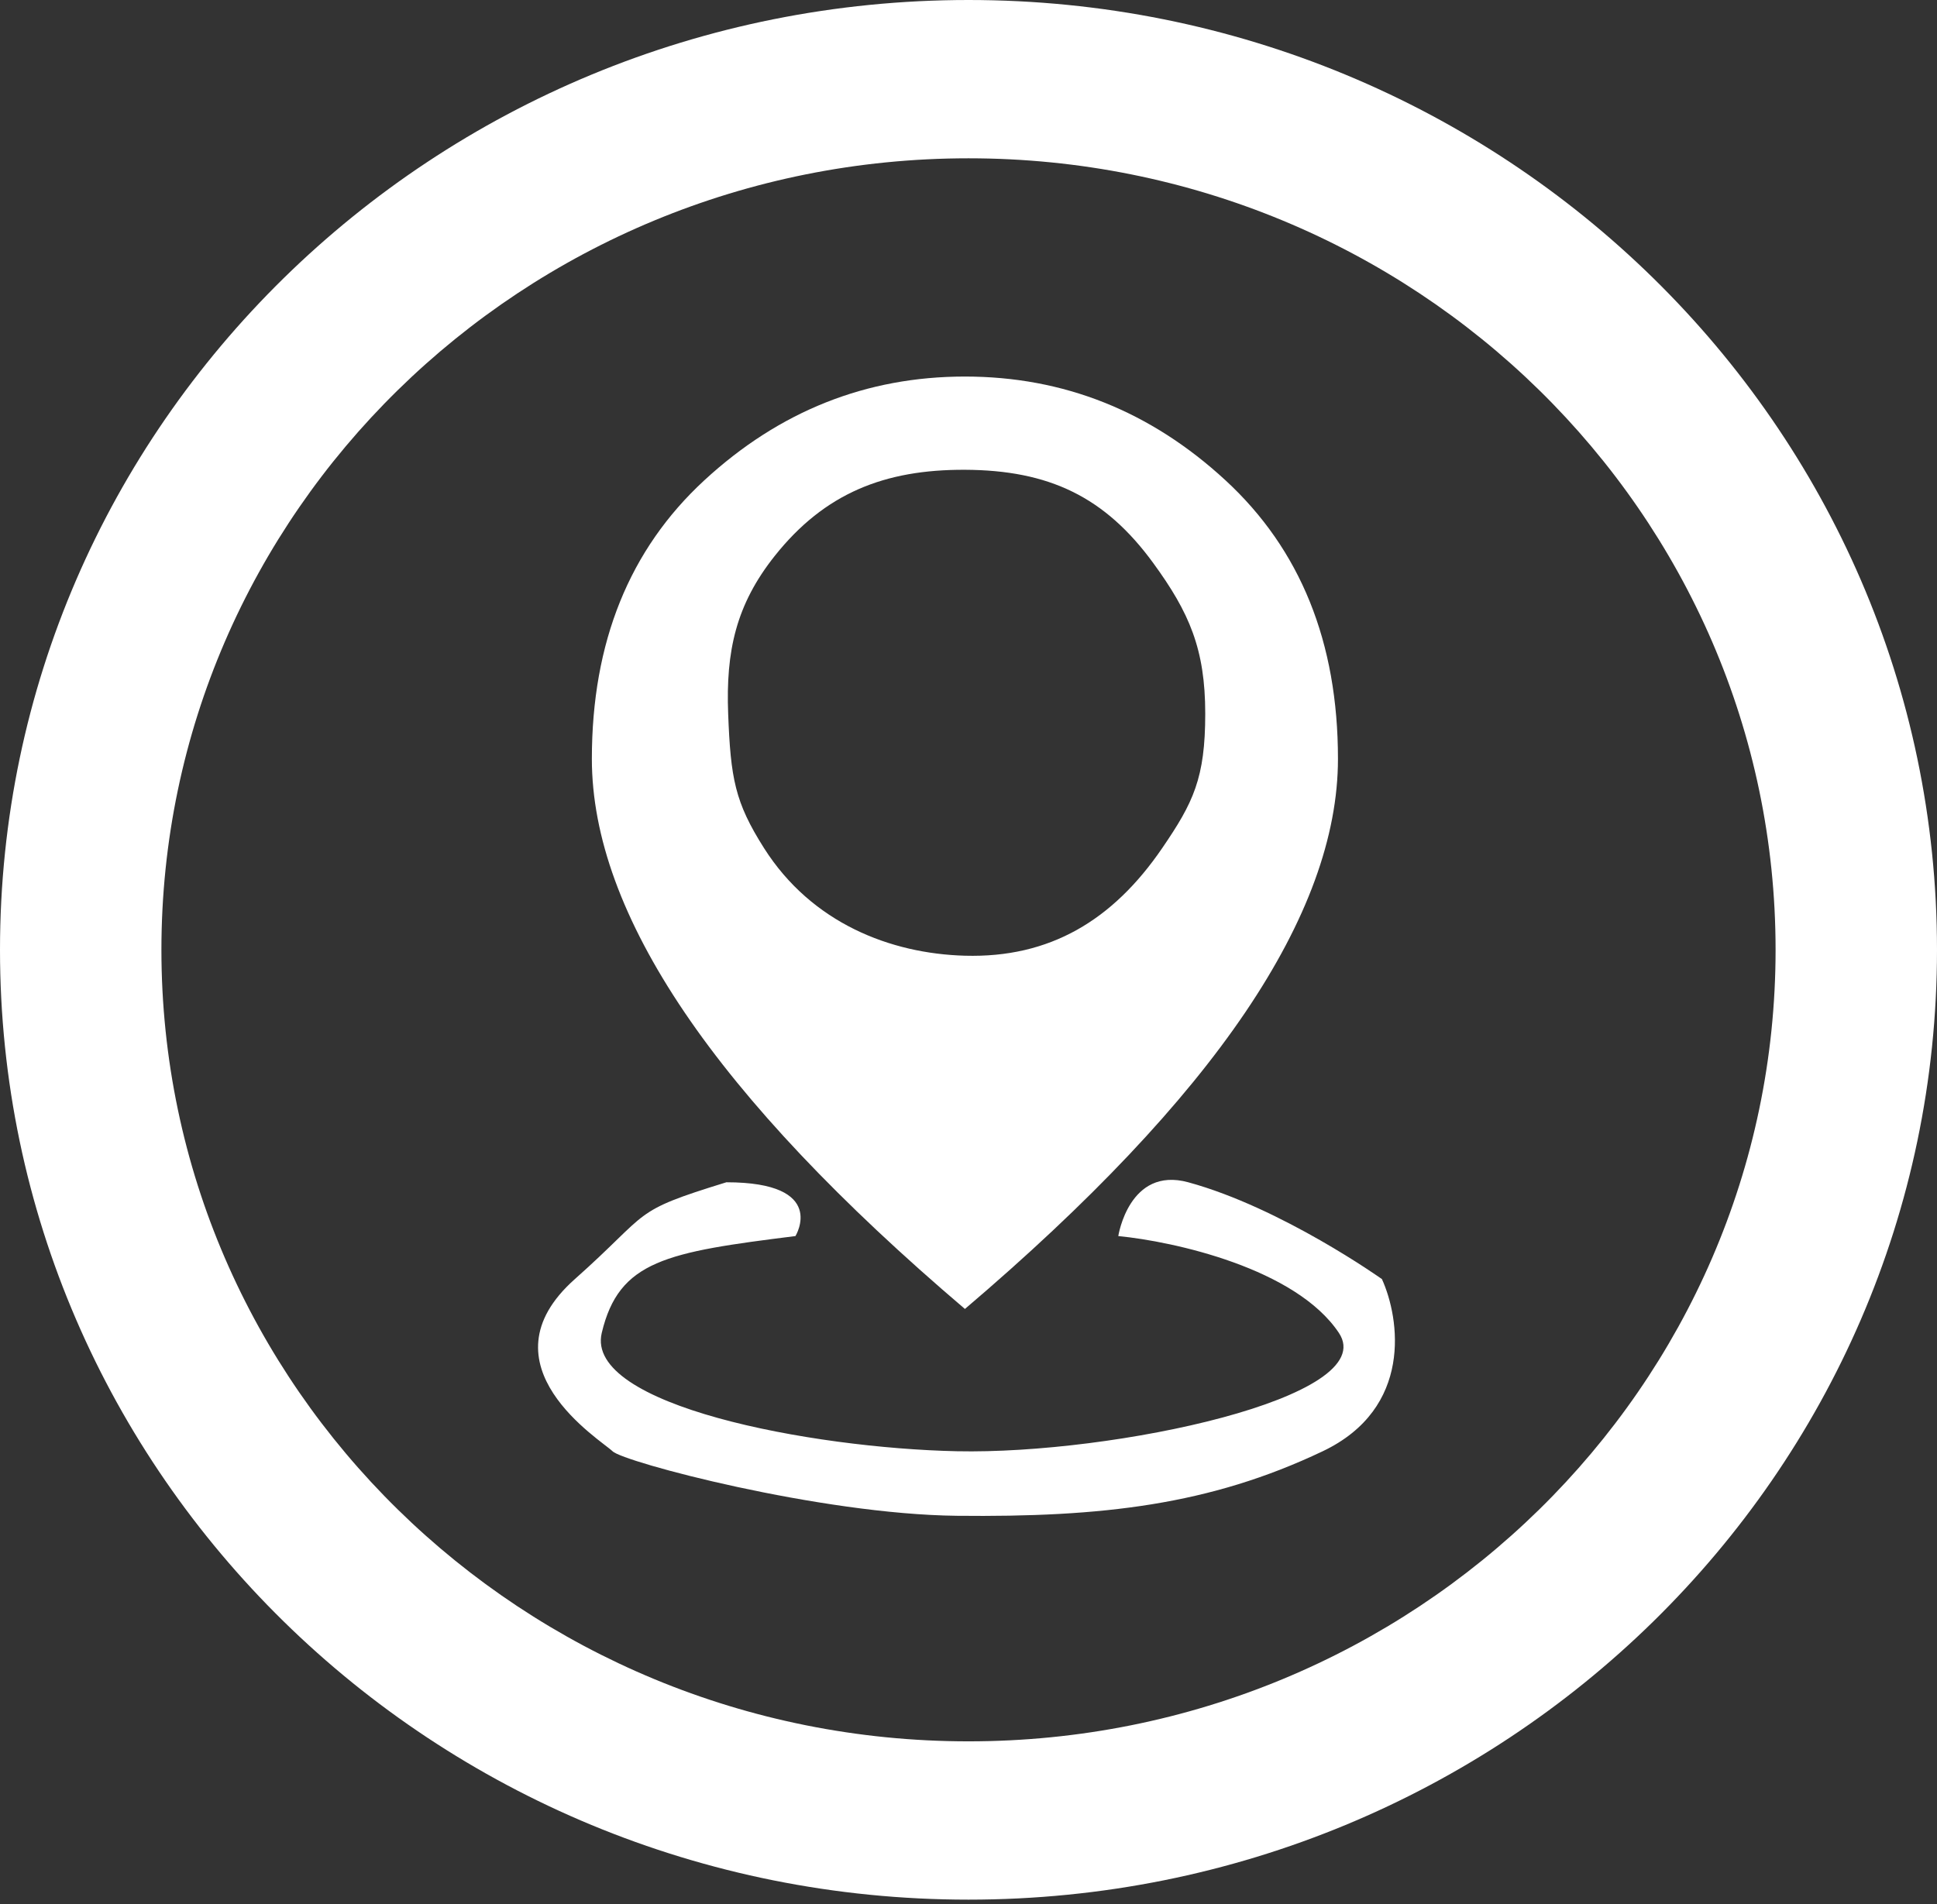 <svg width="180" height="177" viewBox="0 0 180 177" fill="none" xmlns="http://www.w3.org/2000/svg">
<rect x="0" y="0" width="180" height="177" fill="#333333" stroke="none"/>
<path fill-rule="evenodd" clip-rule="evenodd" d="M90 176.571C139.706 176.571 180 137.045 180 88.286C180 39.527 139.706 0 90 0C40.294 0 0 39.527 0 88.286C0 137.045 40.294 176.571 90 176.571ZM90 161.857C131.421 161.857 165 128.918 165 88.286C165 47.653 131.421 14.714 90 14.714C48.578 14.714 15 47.653 15 88.286C15 128.918 48.578 161.857 90 161.857Z" fill="white"/>
<path d="M89.667 88.833C97.535 89.053 103.399 85.567 108 78.833C110.892 74.602 112 72.333 112 66.333C112 60.333 110.518 56.927 107.167 52.333C102.672 46.172 97.474 43.7 89.667 43.666C82.215 43.635 76.638 45.834 72 51.666C68.386 56.21 67.445 60.532 67.666 66.333C67.896 72.357 68.293 74.567 71 78.833C75.431 85.816 82.766 88.641 89.667 88.833ZM89.667 121.667C78.039 111.772 69.354 102.582 63.612 94.096C57.871 85.61 55 77.755 55 70.533C55 59.7 58.485 51.069 65.454 44.642C72.424 38.214 80.494 35 89.667 35C98.839 35 106.91 38.214 113.879 44.642C120.849 51.069 124.333 59.7 124.333 70.533C124.333 77.755 121.462 85.61 115.721 94.096C109.979 102.582 101.294 111.772 89.667 121.667Z" fill="white"/>
<path d="M110.419 109.892C104.919 108.391 103.919 114.892 103.919 114.892C109.086 115.392 120.419 117.892 124.419 123.892C128.419 129.892 103.43 135.2 88.919 134.892C75.338 134.603 54.319 130.619 55.919 123.892C57.519 117.164 61.919 116.392 73.919 114.892C73.919 114.892 77 109.892 67.5 109.892C58.5 112.667 60.619 112.492 53.419 118.892C44.419 126.892 55.919 133.892 56.919 134.892C57.919 135.892 76.206 140.756 88.919 140.892C102.402 141.036 112.419 139.892 122.919 134.892C131.319 130.892 130.086 122.558 128.419 118.892C128.419 118.892 119.102 112.26 110.419 109.892Z" fill="white"/>
</svg>
